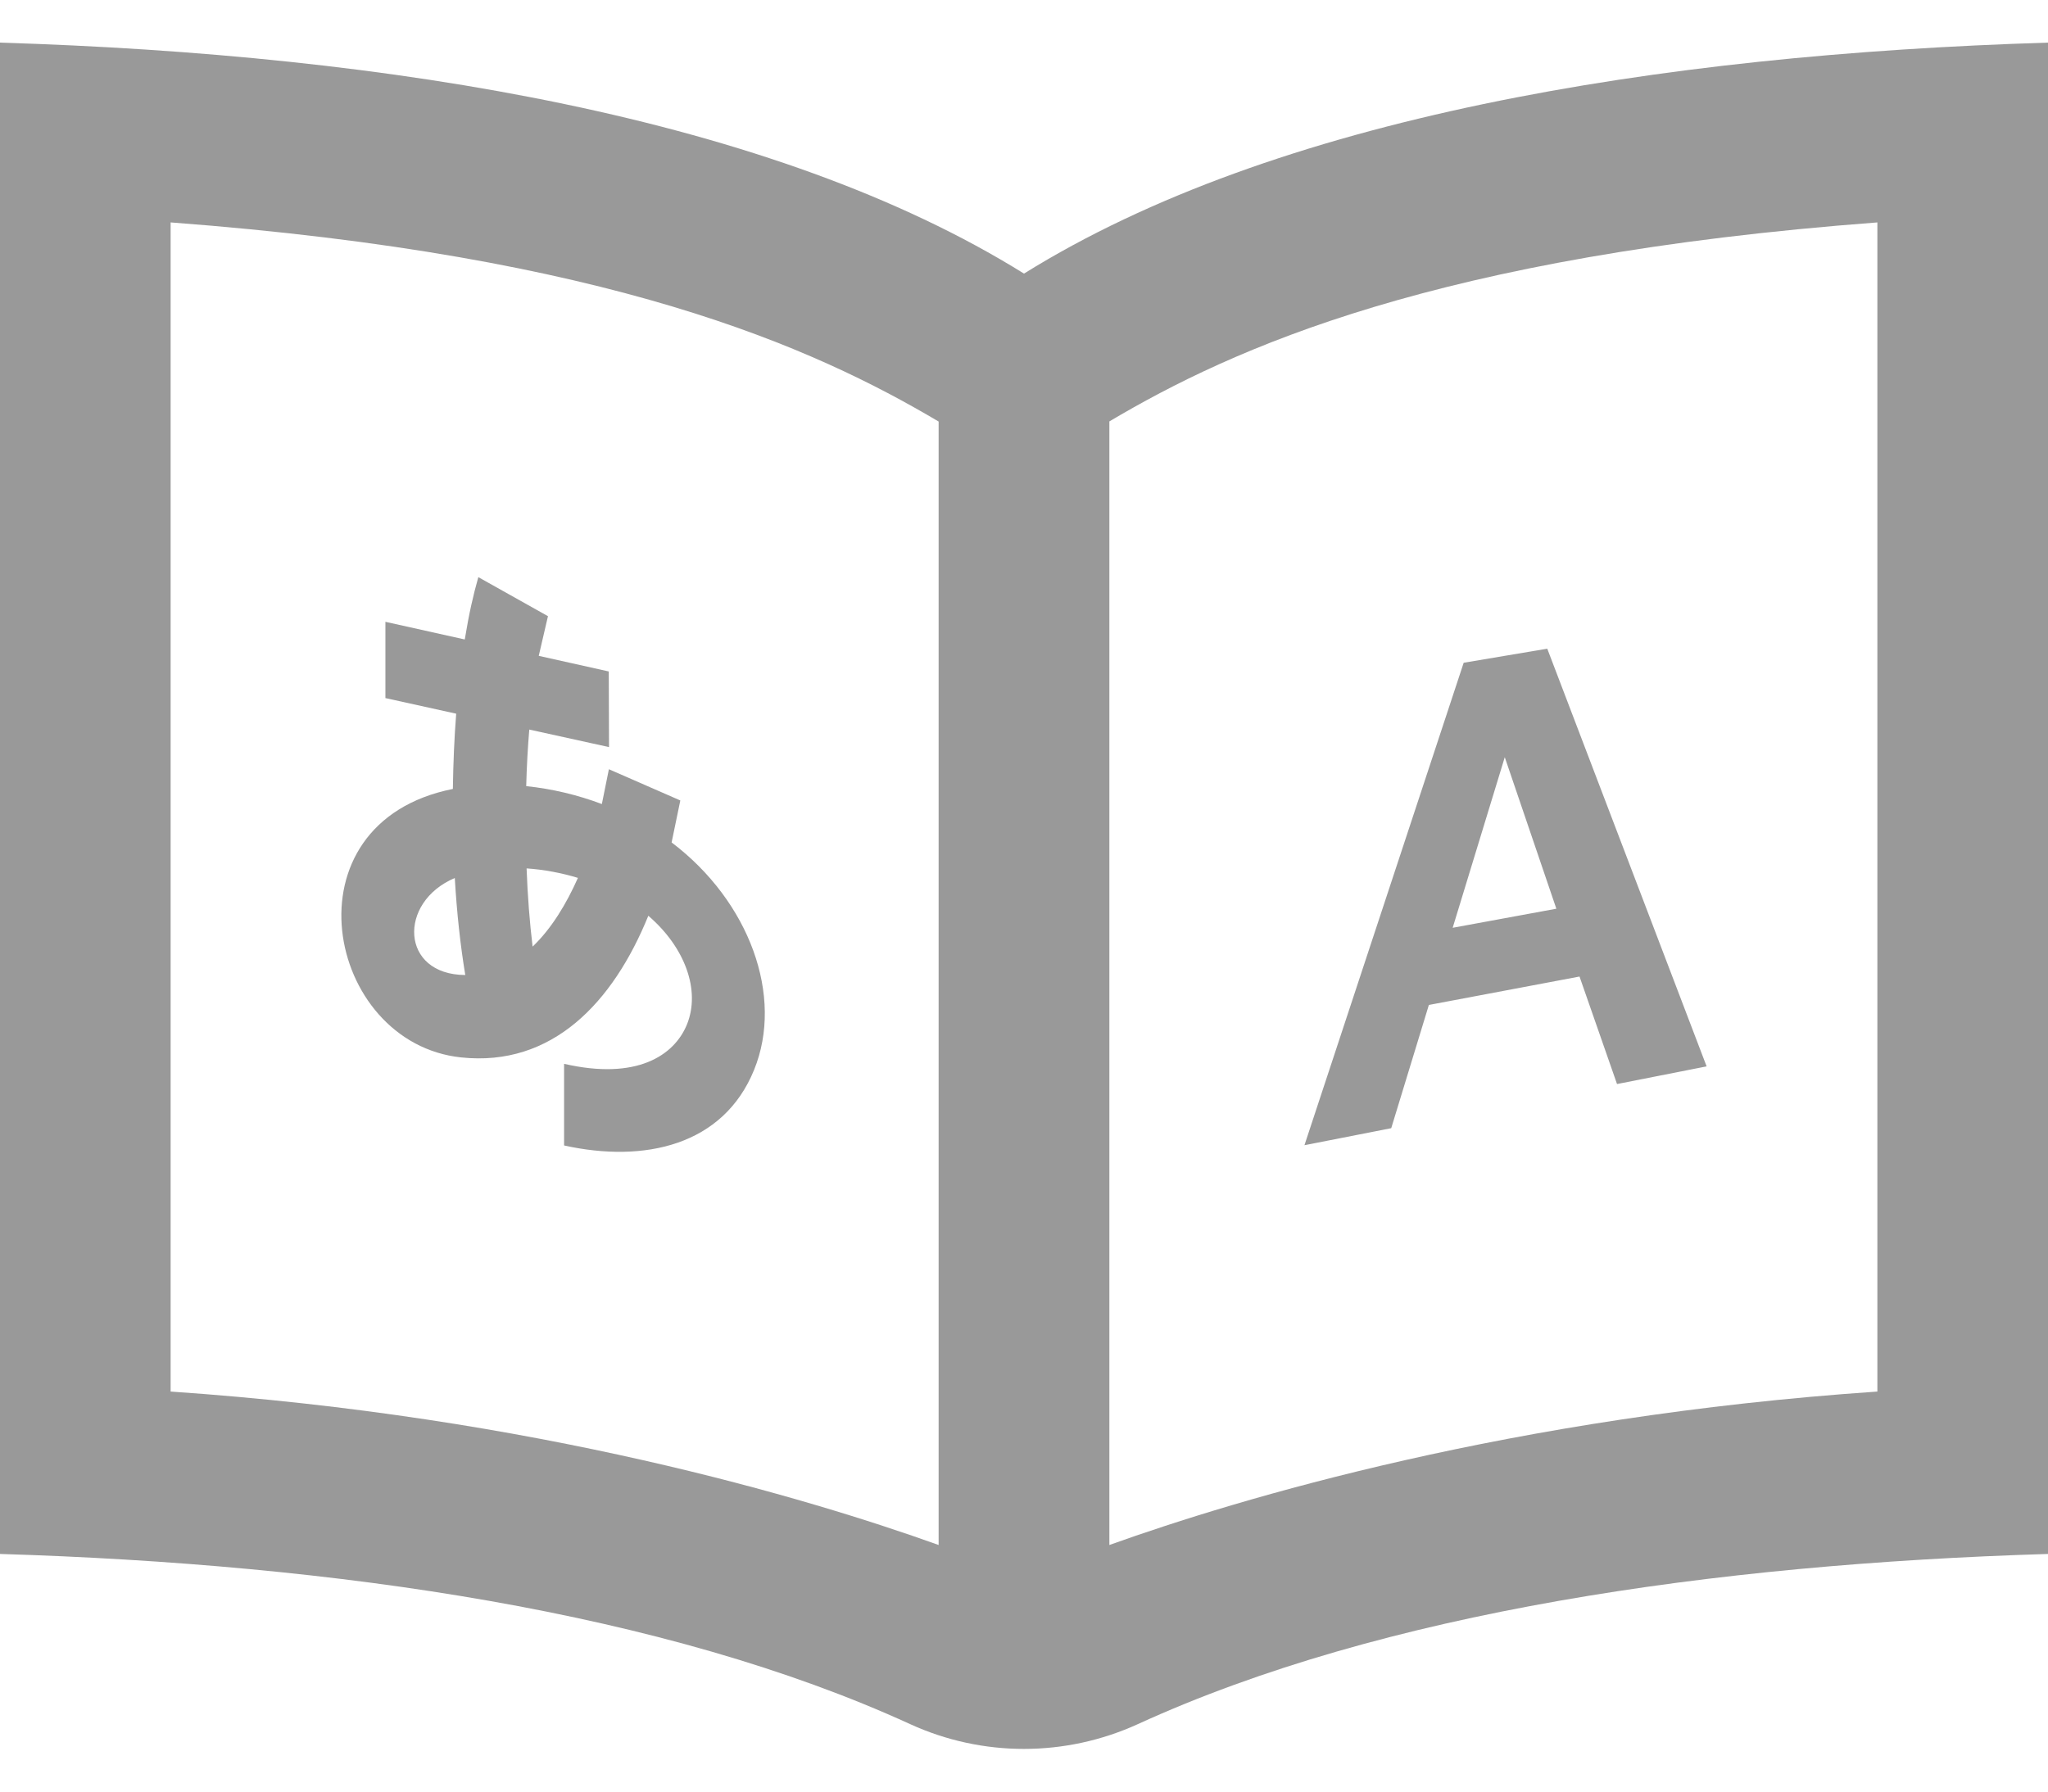 <svg width="16" height="14" viewBox="0 0 16 14" fill="none" xmlns="http://www.w3.org/2000/svg">
<path d="M12.088 5.069L11.435 5.179L10.191 8.949L10.869 8.816L11.163 7.853L12.34 7.631L12.633 8.471L13.333 8.333L12.088 5.069ZM11.349 7.25L11.756 5.917L12.159 7.101L11.349 7.25ZM5.247 6.583L5.315 6.255L4.757 6.011L4.702 6.283C4.514 6.212 4.313 6.164 4.111 6.143C4.115 5.991 4.123 5.843 4.135 5.701L4.758 5.838L4.756 5.247L4.209 5.125L4.281 4.815L3.737 4.51C3.697 4.651 3.665 4.79 3.631 4.997L3.011 4.859V5.455L3.564 5.577C3.549 5.767 3.541 5.964 3.538 6.165C2.205 6.431 2.543 8.152 3.603 8.263C4.314 8.338 4.789 7.835 5.065 7.156C5.353 7.403 5.474 7.74 5.367 8.005C5.267 8.25 4.972 8.443 4.407 8.313L4.407 8.951C5.035 9.09 5.651 8.951 5.891 8.361C6.126 7.785 5.855 7.043 5.247 6.583ZM3.553 6.861C3.569 7.135 3.597 7.389 3.635 7.619C3.128 7.617 3.107 7.05 3.553 6.861ZM4.161 7.397C4.138 7.208 4.122 7.003 4.114 6.786C4.249 6.795 4.386 6.821 4.515 6.86C4.426 7.061 4.309 7.256 4.161 7.397ZM8 2.138C6.041 0.918 3.056 0.427 0 0.333V12.143C2.625 12.223 5.197 12.597 7.111 13.473C7.675 13.731 8.323 13.731 8.889 13.473C10.804 12.597 13.375 12.223 16 12.143V0.333C12.944 0.427 9.959 0.918 8 2.138ZM1.333 10.874V1.738C4.771 1.997 6.351 2.713 7.333 3.294V12.073C6.317 11.709 4.189 11.069 1.333 10.874ZM14.667 10.874C11.811 11.069 9.683 11.709 8.667 12.073V3.293C9.635 2.719 11.22 1.998 14.667 1.738V10.874Z" fill="#999999"/>
</svg>
